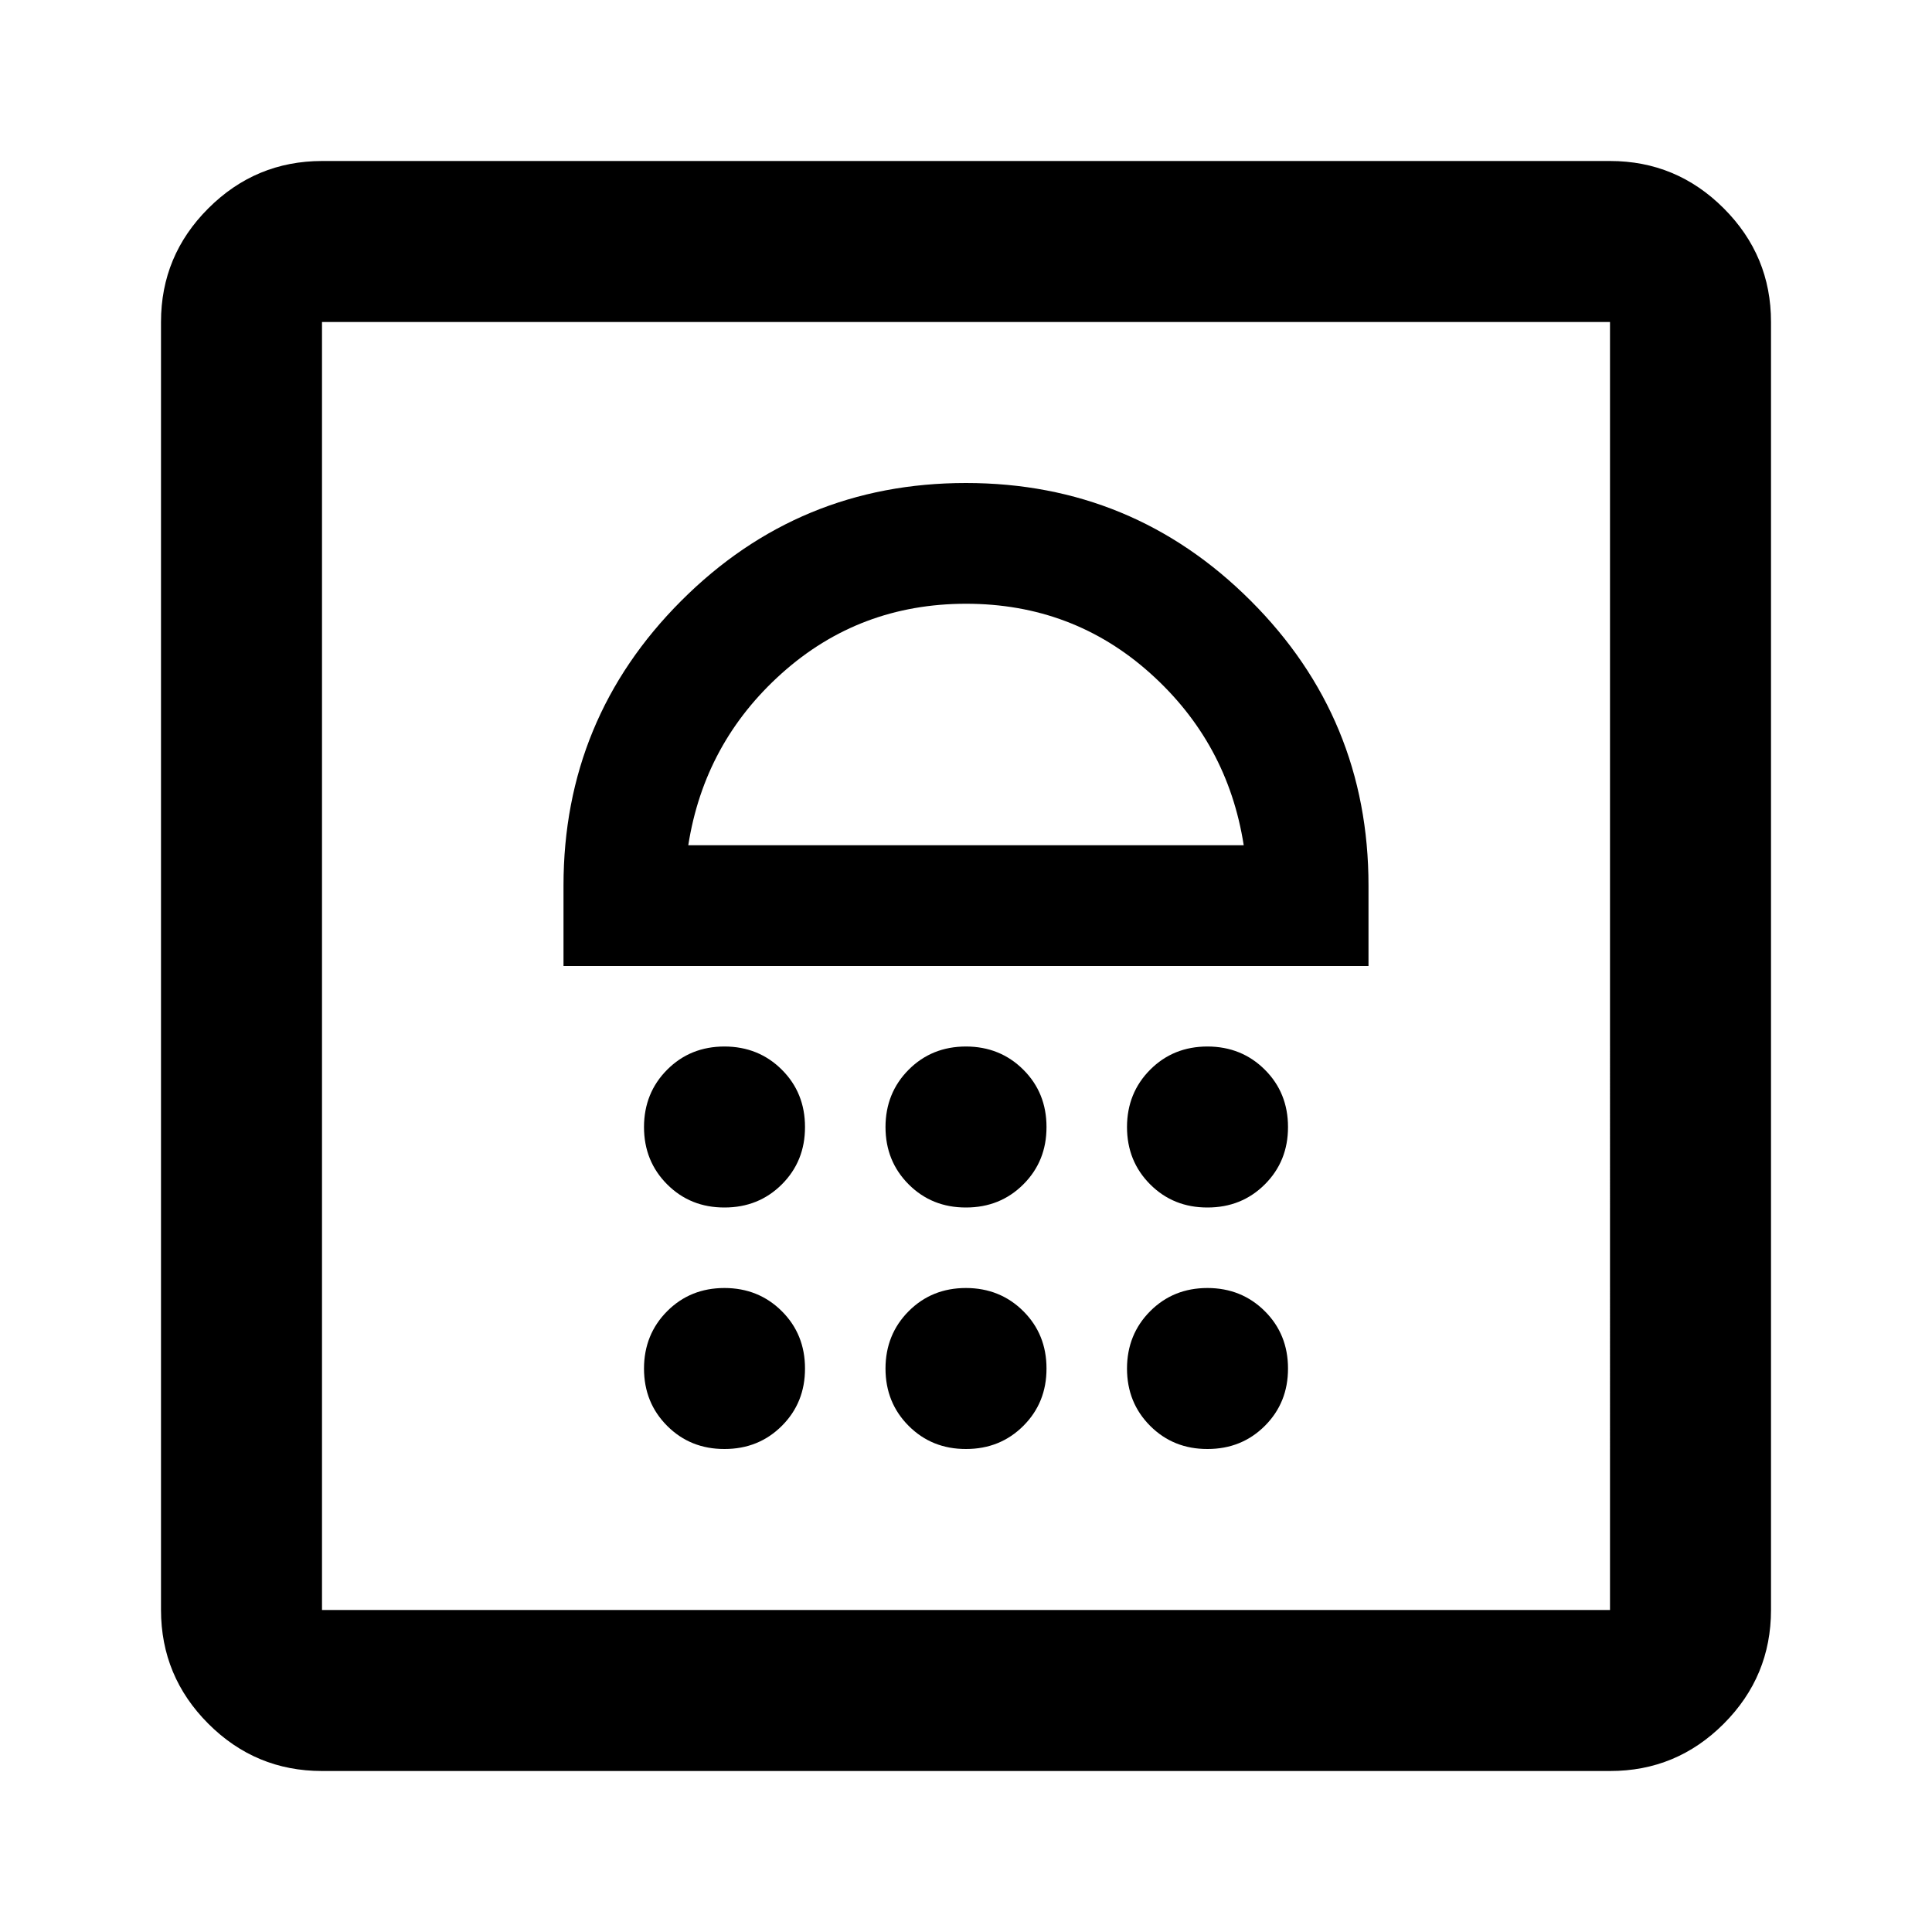 <svg xmlns="http://www.w3.org/2000/svg" width="1em" height="1em" viewBox="0 0 24 24"><path fill="currentColor" d="M9 18q.425 0 .713-.288T10 17q0-.425-.288-.712T9 16q-.425 0-.712.288T8 17q0 .425.288.713T9 18m3 0q.425 0 .713-.288T13 17q0-.425-.288-.712T12 16q-.425 0-.712.288T11 17q0 .425.288.713T12 18m3 0q.425 0 .713-.288T16 17q0-.425-.288-.712T15 16q-.425 0-.712.288T14 17q0 .425.288.713T15 18m-6-3q.425 0 .713-.288T10 14q0-.425-.288-.712T9 13q-.425 0-.712.288T8 14q0 .425.288.713T9 15m3 0q.425 0 .713-.288T13 14q0-.425-.288-.712T12 13q-.425 0-.712.288T11 14q0 .425.288.713T12 15m3 0q.425 0 .713-.288T16 14q0-.425-.288-.712T15 13q-.425 0-.712.288T14 14q0 .425.288.713T15 15m-8-3h10v-1q0-2.075-1.463-3.537T12 6Q9.925 6 8.463 7.463T7 11zm1.55-1.5q.2-1.275 1.163-2.137T12 7.5q1.325 0 2.288.863T15.45 10.5zM4 22q-.825 0-1.412-.587T2 20V4q0-.825.588-1.412T4 2h16q.825 0 1.413.588T22 4v16q0 .825-.587 1.413T20 22zm0-2h16V4H4zm0 0V4z"/></svg>